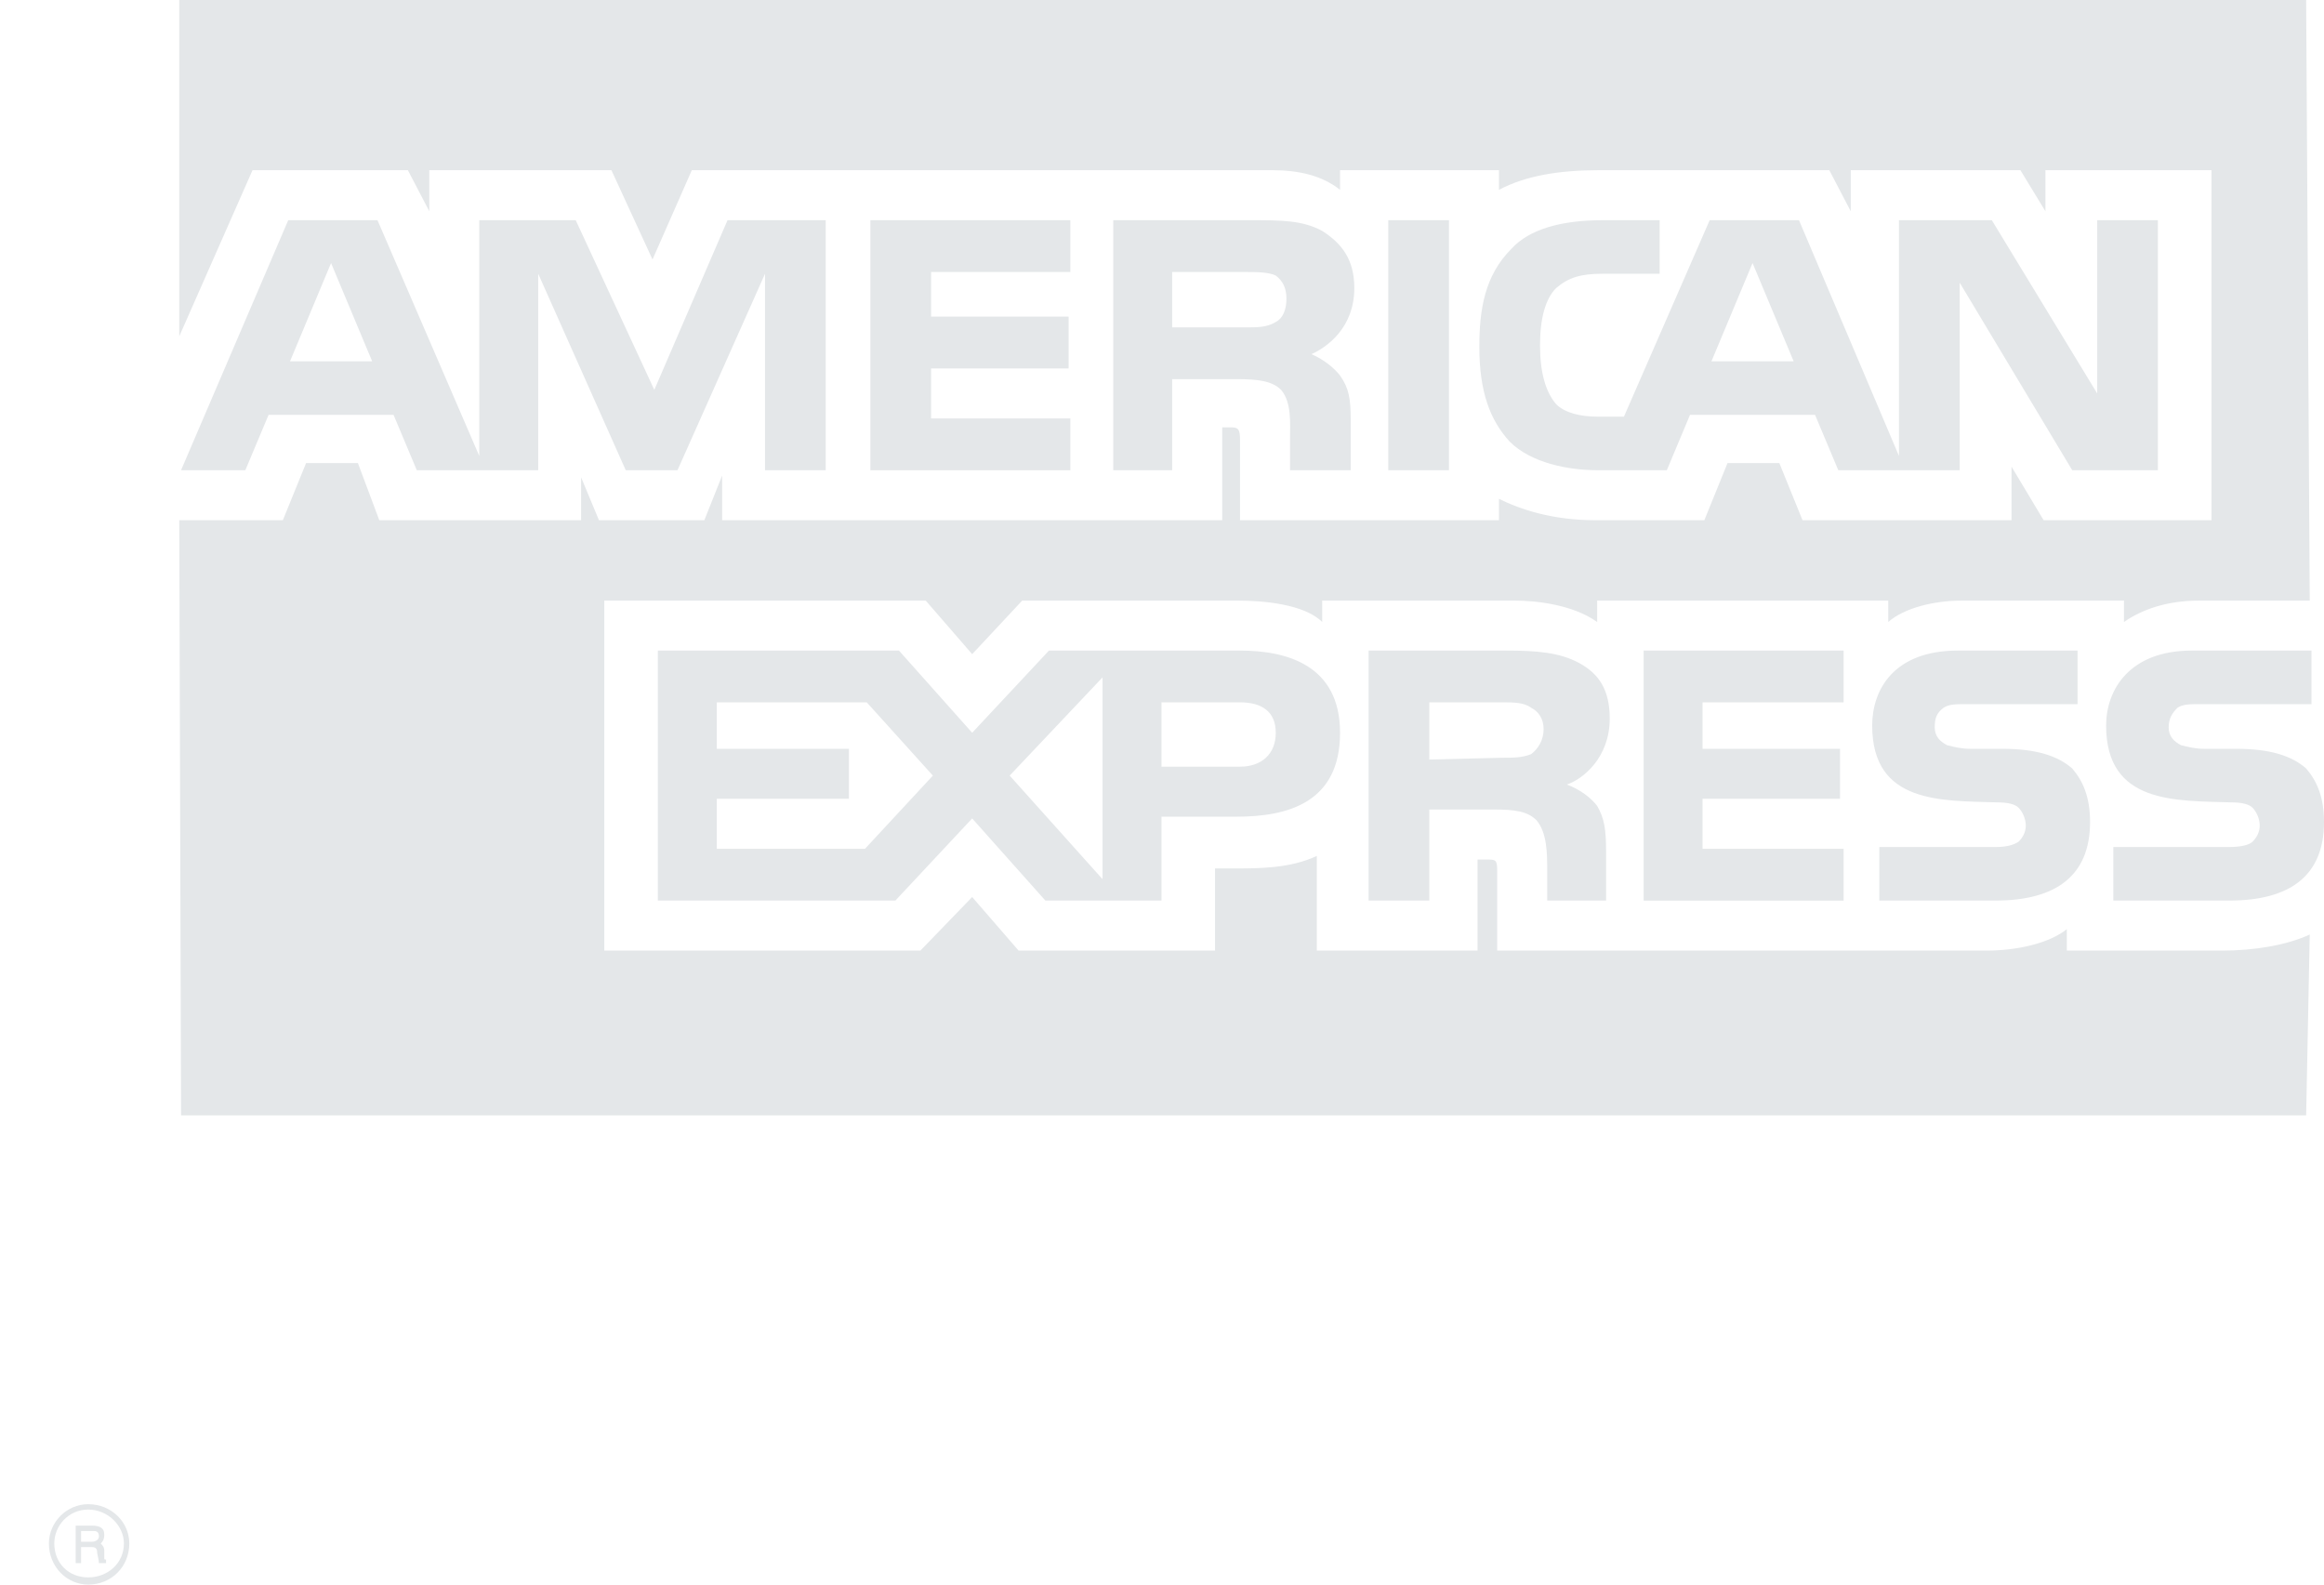 <svg width="44" height="30" viewBox="0 0 44 30" fill="none" xmlns="http://www.w3.org/2000/svg">
<path fill-rule="evenodd" clip-rule="evenodd" d="M2.008 29.594H1.873C1.873 29.526 1.839 29.425 1.839 29.391C1.839 29.357 1.839 29.29 1.738 29.29H1.535V29.594H1.433V28.884H1.738C1.873 28.884 1.974 28.918 1.974 29.053C1.974 29.154 1.94 29.189 1.907 29.222C1.941 29.256 1.974 29.29 1.974 29.357V29.492C1.974 29.526 1.974 29.526 2.008 29.526V29.594ZM1.873 29.087C1.873 28.986 1.805 28.986 1.772 28.986H1.535V29.189H1.738C1.805 29.189 1.873 29.154 1.873 29.087ZM2.448 29.222C2.448 28.817 2.11 28.478 1.67 28.478C1.264 28.478 0.926 28.817 0.926 29.222C0.926 29.662 1.264 30 1.67 30C2.11 30 2.448 29.662 2.448 29.222ZM2.346 29.222C2.346 29.594 2.042 29.864 1.67 29.864C1.298 29.864 1.028 29.594 1.028 29.222C1.028 28.884 1.298 28.58 1.67 28.58C2.042 28.58 2.346 28.884 2.346 29.222ZM44 15.563C44 16.578 43.358 17.05 42.208 17.05H40.011V16.036H42.208C42.411 16.036 42.58 16.002 42.648 15.935C42.715 15.867 42.783 15.766 42.783 15.63C42.783 15.495 42.715 15.36 42.648 15.293C42.58 15.225 42.445 15.191 42.242 15.191C41.194 15.157 39.875 15.225 39.875 13.737C39.875 13.061 40.315 12.317 41.498 12.317H43.763V13.331H41.667C41.465 13.331 41.329 13.331 41.227 13.399C41.126 13.5 41.059 13.602 41.059 13.771C41.059 13.94 41.16 14.041 41.295 14.109C41.431 14.143 41.566 14.177 41.735 14.177H42.343C42.986 14.177 43.392 14.312 43.662 14.549C43.865 14.785 44 15.09 44 15.563ZM39.233 14.549C38.962 14.312 38.556 14.177 37.914 14.177H37.306C37.137 14.177 37.001 14.143 36.866 14.109C36.731 14.041 36.63 13.94 36.63 13.771C36.63 13.602 36.663 13.5 36.798 13.399C36.9 13.331 37.035 13.331 37.238 13.331H39.334V12.317H37.069C35.852 12.317 35.446 13.061 35.446 13.737C35.446 15.224 36.765 15.157 37.813 15.191C38.015 15.191 38.151 15.225 38.218 15.293C38.286 15.36 38.354 15.495 38.354 15.63C38.354 15.766 38.286 15.867 38.218 15.935C38.117 16.002 37.982 16.036 37.779 16.036H35.581V17.05H37.779C38.928 17.05 39.571 16.577 39.571 15.563C39.571 15.09 39.436 14.785 39.233 14.549ZM34.905 16.07H32.234V15.123H34.837V14.177H32.234V13.298H34.905V12.317H31.119V17.051H34.905V16.07ZM29.901 12.554C29.529 12.351 29.09 12.317 28.515 12.317H25.912V17.05H27.061V15.326H28.279C28.684 15.326 28.921 15.36 29.09 15.529C29.293 15.766 29.293 16.171 29.293 16.476V17.05H30.408V16.137C30.408 15.698 30.375 15.495 30.239 15.258C30.138 15.123 29.936 14.954 29.665 14.853C29.969 14.752 30.477 14.346 30.477 13.602C30.476 13.061 30.273 12.757 29.901 12.554ZM23.477 12.317H19.86L18.406 13.873L17.02 12.317H12.455V17.05H16.952L18.406 15.495L19.792 17.05H21.99V15.462H23.41C24.39 15.462 25.371 15.191 25.371 13.873C25.371 12.588 24.357 12.317 23.477 12.317ZM28.988 14.278C28.819 14.346 28.65 14.346 28.447 14.346L27.061 14.38V13.297H28.447C28.65 13.297 28.853 13.297 28.988 13.399C29.124 13.467 29.225 13.602 29.225 13.805C29.225 14.008 29.124 14.177 28.988 14.278ZM23.477 14.515H21.99V13.297H23.477C23.883 13.297 24.154 13.467 24.154 13.873C24.154 14.278 23.883 14.515 23.477 14.515ZM19.116 14.684L20.874 12.825V16.645L19.116 14.684ZM16.377 16.07H13.571V15.123H16.073V14.177H13.571V13.298H16.411L17.662 14.684L16.377 16.07ZM40.855 8.902H39.233L37.103 5.352V8.902H34.804L34.364 7.854H31.997L31.558 8.902H30.239C29.698 8.902 28.988 8.767 28.583 8.361C28.211 7.956 28.008 7.415 28.008 6.569C28.008 5.859 28.109 5.217 28.616 4.71C28.954 4.338 29.563 4.169 30.34 4.169H31.422V5.183H30.34C29.935 5.183 29.698 5.251 29.462 5.454C29.259 5.657 29.157 6.029 29.157 6.536C29.157 7.043 29.259 7.415 29.462 7.652C29.63 7.821 29.935 7.888 30.239 7.888H30.746L32.369 4.169H34.06L35.953 8.632V4.169H37.711L39.706 7.449V4.169H40.855L40.855 8.902ZM27.433 4.169H26.284V8.902H27.433V4.169ZM25.033 4.372C24.66 4.169 24.255 4.169 23.68 4.169H21.077V8.902H22.192V7.178H23.41C23.816 7.178 24.086 7.212 24.255 7.381C24.458 7.618 24.424 8.024 24.424 8.294V8.902H25.573V7.956C25.573 7.55 25.539 7.347 25.371 7.11C25.269 6.975 25.066 6.806 24.83 6.705C25.134 6.569 25.641 6.198 25.641 5.454C25.641 4.913 25.404 4.608 25.033 4.372ZM20.265 7.922H17.628V6.975H20.232V5.995H17.628V5.15H20.265V4.169H16.479V8.903H20.265V7.922ZM15.633 4.169H13.774L12.388 7.381L10.9 4.169H9.074V8.632L7.147 4.169H5.457L3.428 8.902H4.645L5.085 7.854H7.451L7.891 8.902H10.19V5.183L11.847 8.902H12.827L14.484 5.183V8.902H15.633L15.633 4.169ZM33.959 6.84L33.181 4.98L32.403 6.84H33.959ZM24.154 6.096C23.985 6.198 23.816 6.198 23.579 6.198H22.192V5.15H23.579C23.782 5.15 24.018 5.15 24.154 5.217C24.288 5.319 24.356 5.454 24.356 5.657C24.356 5.86 24.289 6.028 24.154 6.096ZM5.491 6.84L6.268 4.98L7.046 6.84H5.491ZM43.662 0H24.424H3.394V6.367L4.781 3.222H7.722L8.128 4V3.222H11.576L12.354 4.913L13.098 3.222H24.086C24.593 3.222 25.032 3.324 25.371 3.594V3.222H28.38V3.594C28.887 3.324 29.529 3.222 30.273 3.222H34.634L35.04 4V3.222H38.252L38.726 4V3.222H41.87V9.849H38.692L38.084 8.835V9.849H34.127L33.688 8.767H32.707L32.268 9.849H30.206C29.394 9.849 28.785 9.646 28.38 9.444V9.849H23.477V8.328C23.477 8.125 23.444 8.091 23.308 8.091H23.14V9.849H13.672V9.004L13.335 9.849H11.34L11.002 9.037V9.849H7.181L6.776 8.767H5.795L5.355 9.849H3.394L3.428 21.116H43.662L43.73 17.693C43.29 17.896 42.681 17.997 42.073 17.997H39.131V17.591C38.793 17.862 38.184 17.997 37.61 17.997H28.346V16.476C28.346 16.273 28.312 16.273 28.143 16.273H27.974V17.997H24.931V16.205C24.424 16.442 23.849 16.442 23.342 16.442H23.004V17.997H19.285L18.406 16.983L17.426 17.997H11.441V11.371H17.527L18.406 12.385L19.353 11.371H23.444C23.917 11.371 24.695 11.438 25.033 11.776V11.371H28.684C29.056 11.371 29.766 11.438 30.239 11.776V11.371H35.75V11.776C36.055 11.506 36.63 11.371 37.136 11.371H40.213V11.776C40.551 11.54 41.025 11.371 41.633 11.371H43.73L43.662 0Z" fill="#E4E7E9"/>
</svg>
